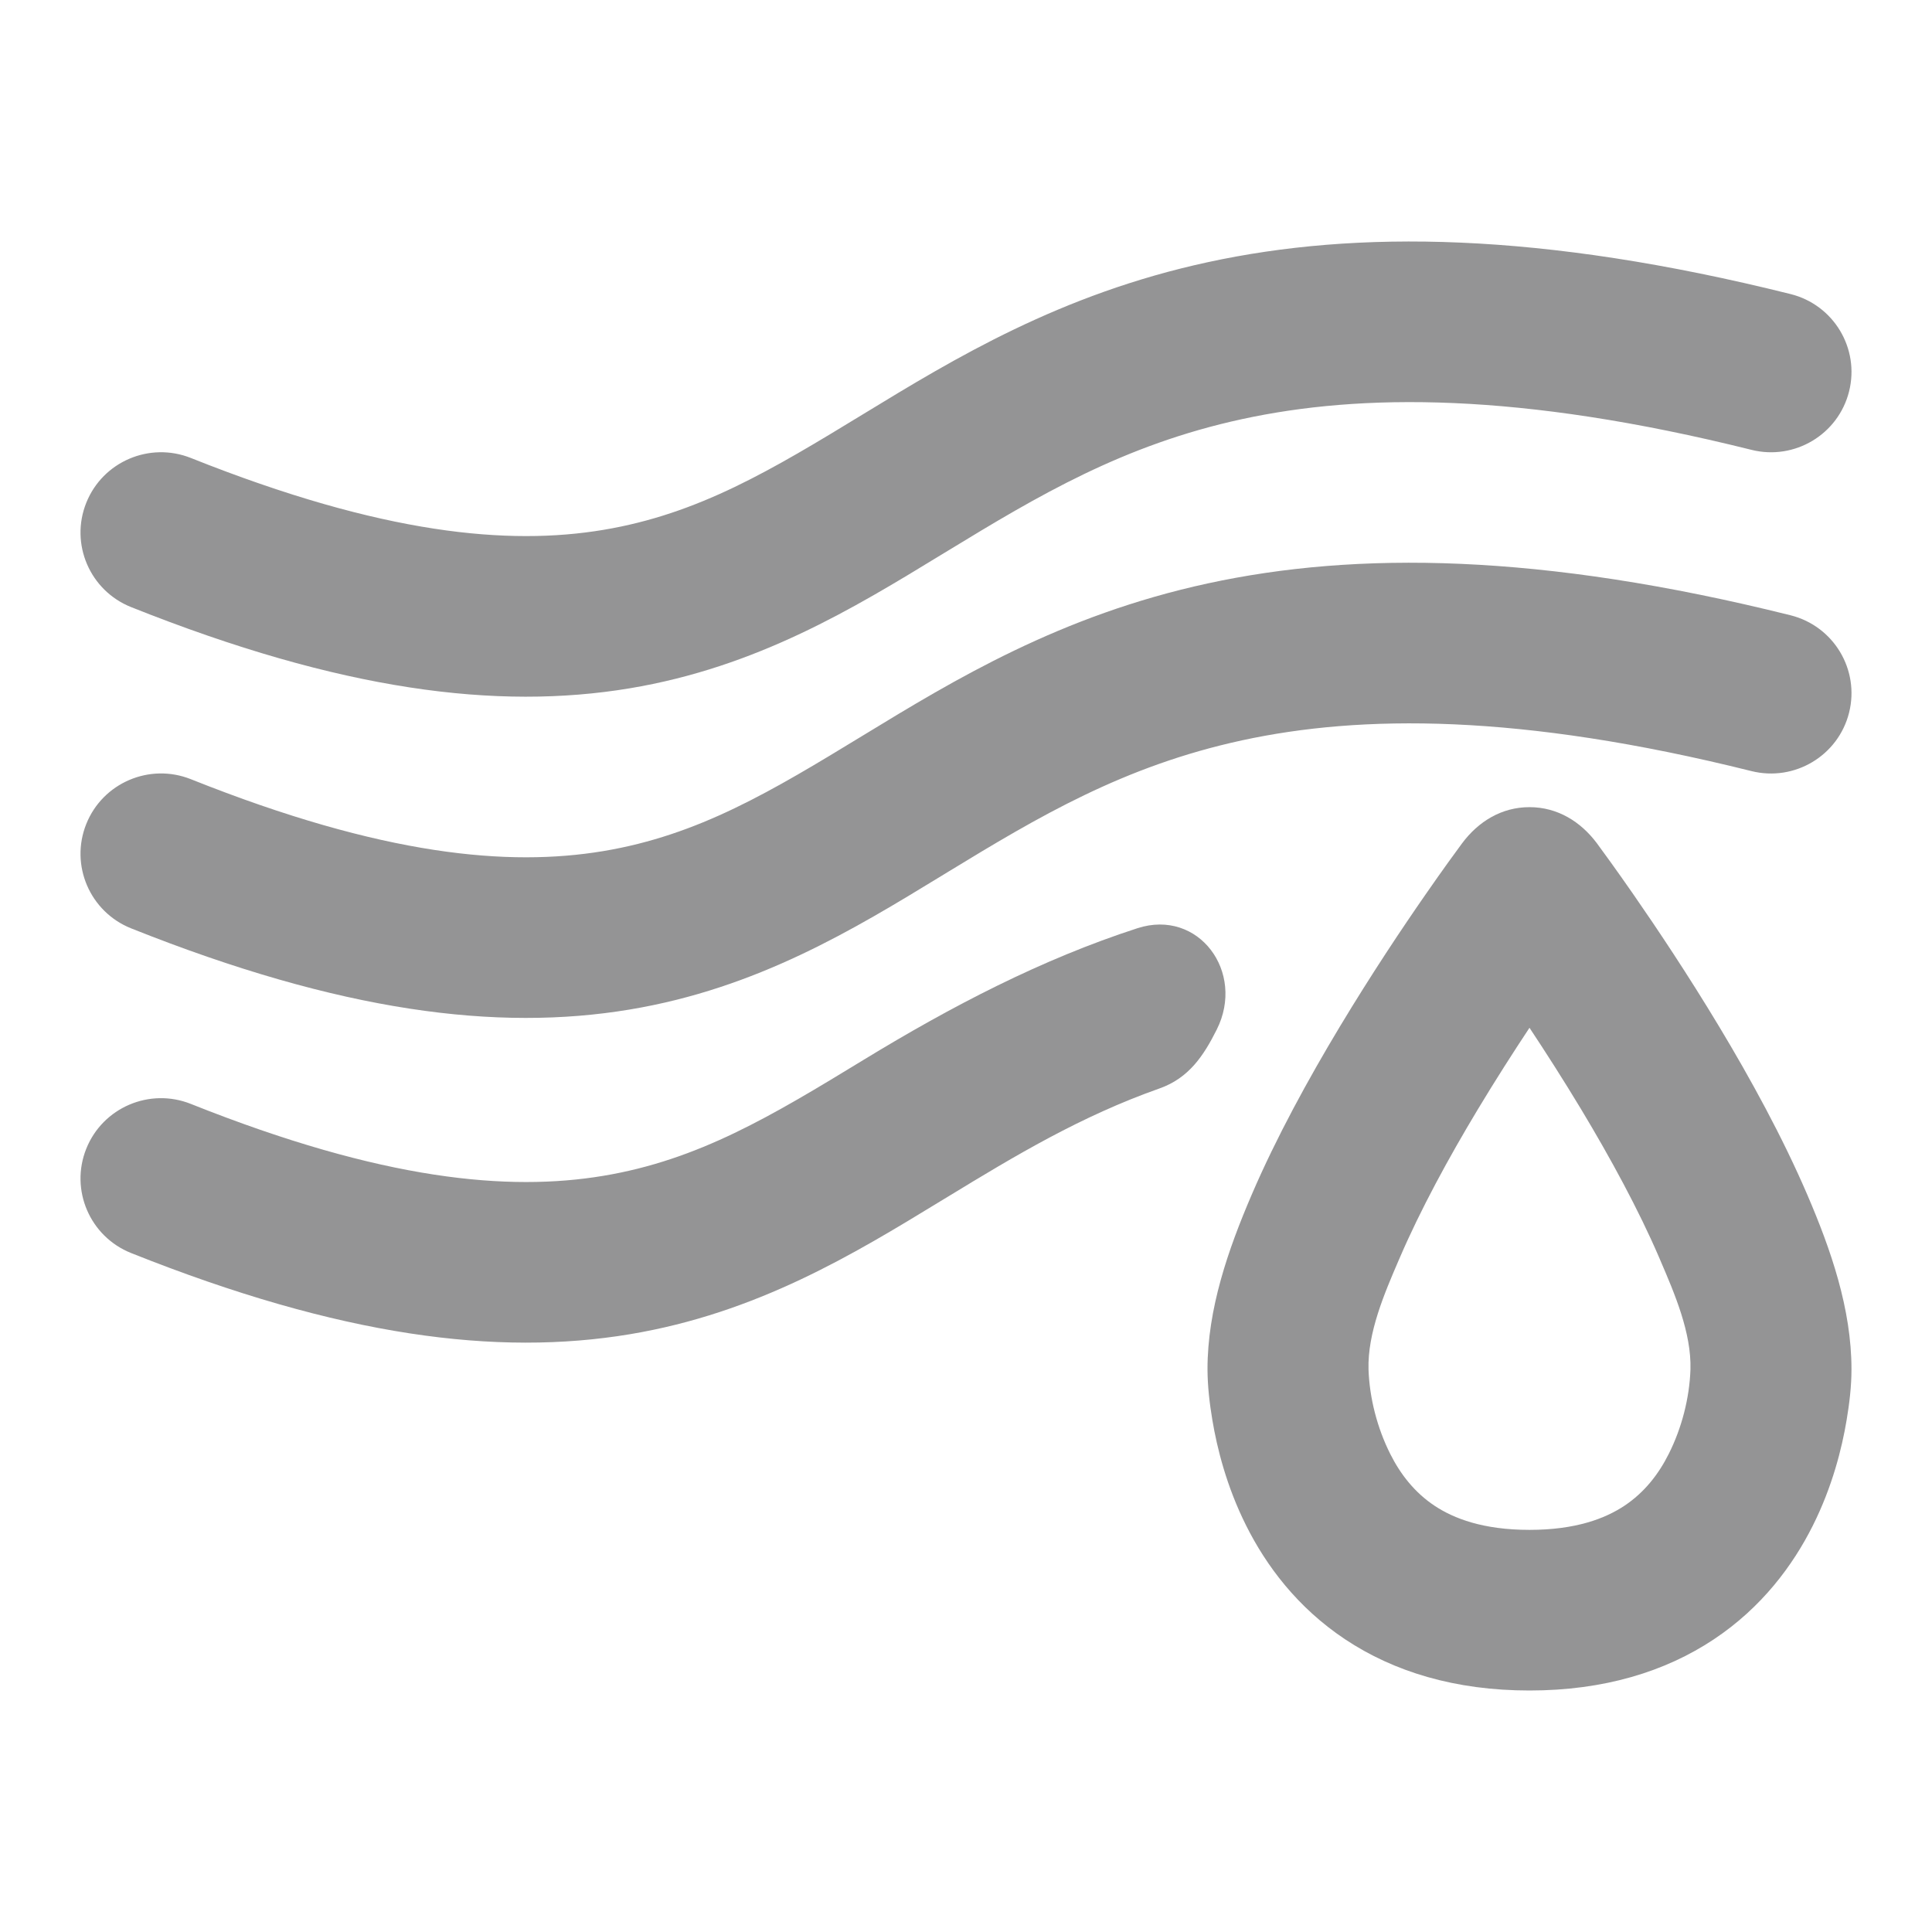 <svg width="50" height="50" viewBox="0 0 50 50" fill="none" xmlns="http://www.w3.org/2000/svg">
<path d="M31.264 6.784C35.101 5.953 39.861 5.994 46.338 7.61C47.455 7.888 48.133 9.016 47.854 10.13C47.575 11.244 46.444 11.921 45.328 11.642C39.306 10.14 35.212 10.182 32.148 10.846C29.074 11.511 26.865 12.831 24.524 14.258L24.349 14.364C22.093 15.741 19.594 17.265 16.293 17.814C12.87 18.383 8.825 17.88 3.394 15.712C2.325 15.286 1.806 14.076 2.233 13.011C2.66 11.945 3.873 11.427 4.941 11.853C9.926 13.842 13.173 14.119 15.608 13.714C18.081 13.303 19.966 12.165 22.351 10.711C24.698 9.28 27.436 7.612 31.264 6.784Z" fill="#949495"/>
<path d="M46.338 15.923C39.861 14.308 35.101 14.266 31.264 15.097C27.436 15.926 24.698 17.594 22.351 19.024C19.966 20.478 18.081 21.616 15.608 22.027C13.173 22.432 9.926 22.156 4.941 20.166C3.873 19.74 2.66 20.258 2.233 21.324C1.806 22.39 2.325 23.599 3.394 24.026C8.825 26.193 12.87 26.697 16.293 26.127C19.594 25.579 22.093 24.054 24.349 22.678L24.524 22.571C26.865 21.144 29.074 19.824 32.148 19.159C35.212 18.496 39.306 18.454 45.328 19.956C46.444 20.234 47.575 19.557 47.854 18.444C48.133 17.33 47.455 16.202 46.338 15.923Z" fill="#949495"/>
<path fill-rule="evenodd" clip-rule="evenodd" d="M39.583 20.889C38.86 20.889 38.257 21.262 37.837 21.827C37.689 22.027 37.347 22.494 36.894 23.148C36.29 24.017 35.483 25.225 34.672 26.574C33.865 27.916 33.032 29.433 32.395 30.916C31.785 32.336 31.248 33.878 31.25 35.441C31.252 35.88 31.304 36.321 31.376 36.752C31.497 37.473 31.741 38.466 32.251 39.483C32.765 40.51 33.569 41.599 34.814 42.427C36.072 43.263 37.656 43.75 39.583 43.75C41.51 43.75 43.094 43.263 44.352 42.427C45.597 41.599 46.401 40.51 46.915 39.484C47.425 38.466 47.67 37.473 47.79 36.753C47.863 36.32 47.916 35.878 47.916 35.439C47.917 33.876 47.382 32.336 46.771 30.916C46.134 29.433 45.302 27.916 44.495 26.574C43.684 25.225 42.876 24.017 42.273 23.148C41.819 22.494 41.477 22.027 41.33 21.827C40.909 21.262 40.306 20.889 39.583 20.889ZM42.942 32.553C42.407 31.308 41.677 29.968 40.922 28.712C40.462 27.949 40.002 27.23 39.583 26.599C39.165 27.23 38.704 27.949 38.245 28.712C37.489 29.968 36.76 31.308 36.225 32.553L36.194 32.624C35.826 33.48 35.391 34.492 35.417 35.438C35.442 36.185 35.644 36.958 35.978 37.625C36.245 38.158 36.613 38.627 37.125 38.968C37.625 39.3 38.385 39.593 39.583 39.593C40.781 39.593 41.541 39.3 42.041 38.968C42.553 38.627 42.922 38.157 43.188 37.625C43.523 36.958 43.724 36.185 43.749 35.437C43.775 34.492 43.34 33.48 42.972 32.624L42.942 32.553Z" fill="#949495"/>
<path d="M29.437 24.022C31.021 23.51 32.235 25.158 31.49 26.644C31.15 27.323 30.767 27.901 30.007 28.169C27.971 28.889 26.285 29.901 24.524 30.975L24.349 31.081C22.093 32.458 19.594 33.982 16.293 34.531C12.87 35.1 8.825 34.597 3.394 32.429C2.325 32.003 1.806 30.793 2.233 29.728C2.66 28.662 3.873 28.143 4.941 28.57C9.926 30.559 13.173 30.836 15.608 30.431C18.081 30.02 19.966 28.882 22.351 27.428C24.618 26.046 26.951 24.827 29.437 24.022Z" fill="#949495"/>
</svg>
